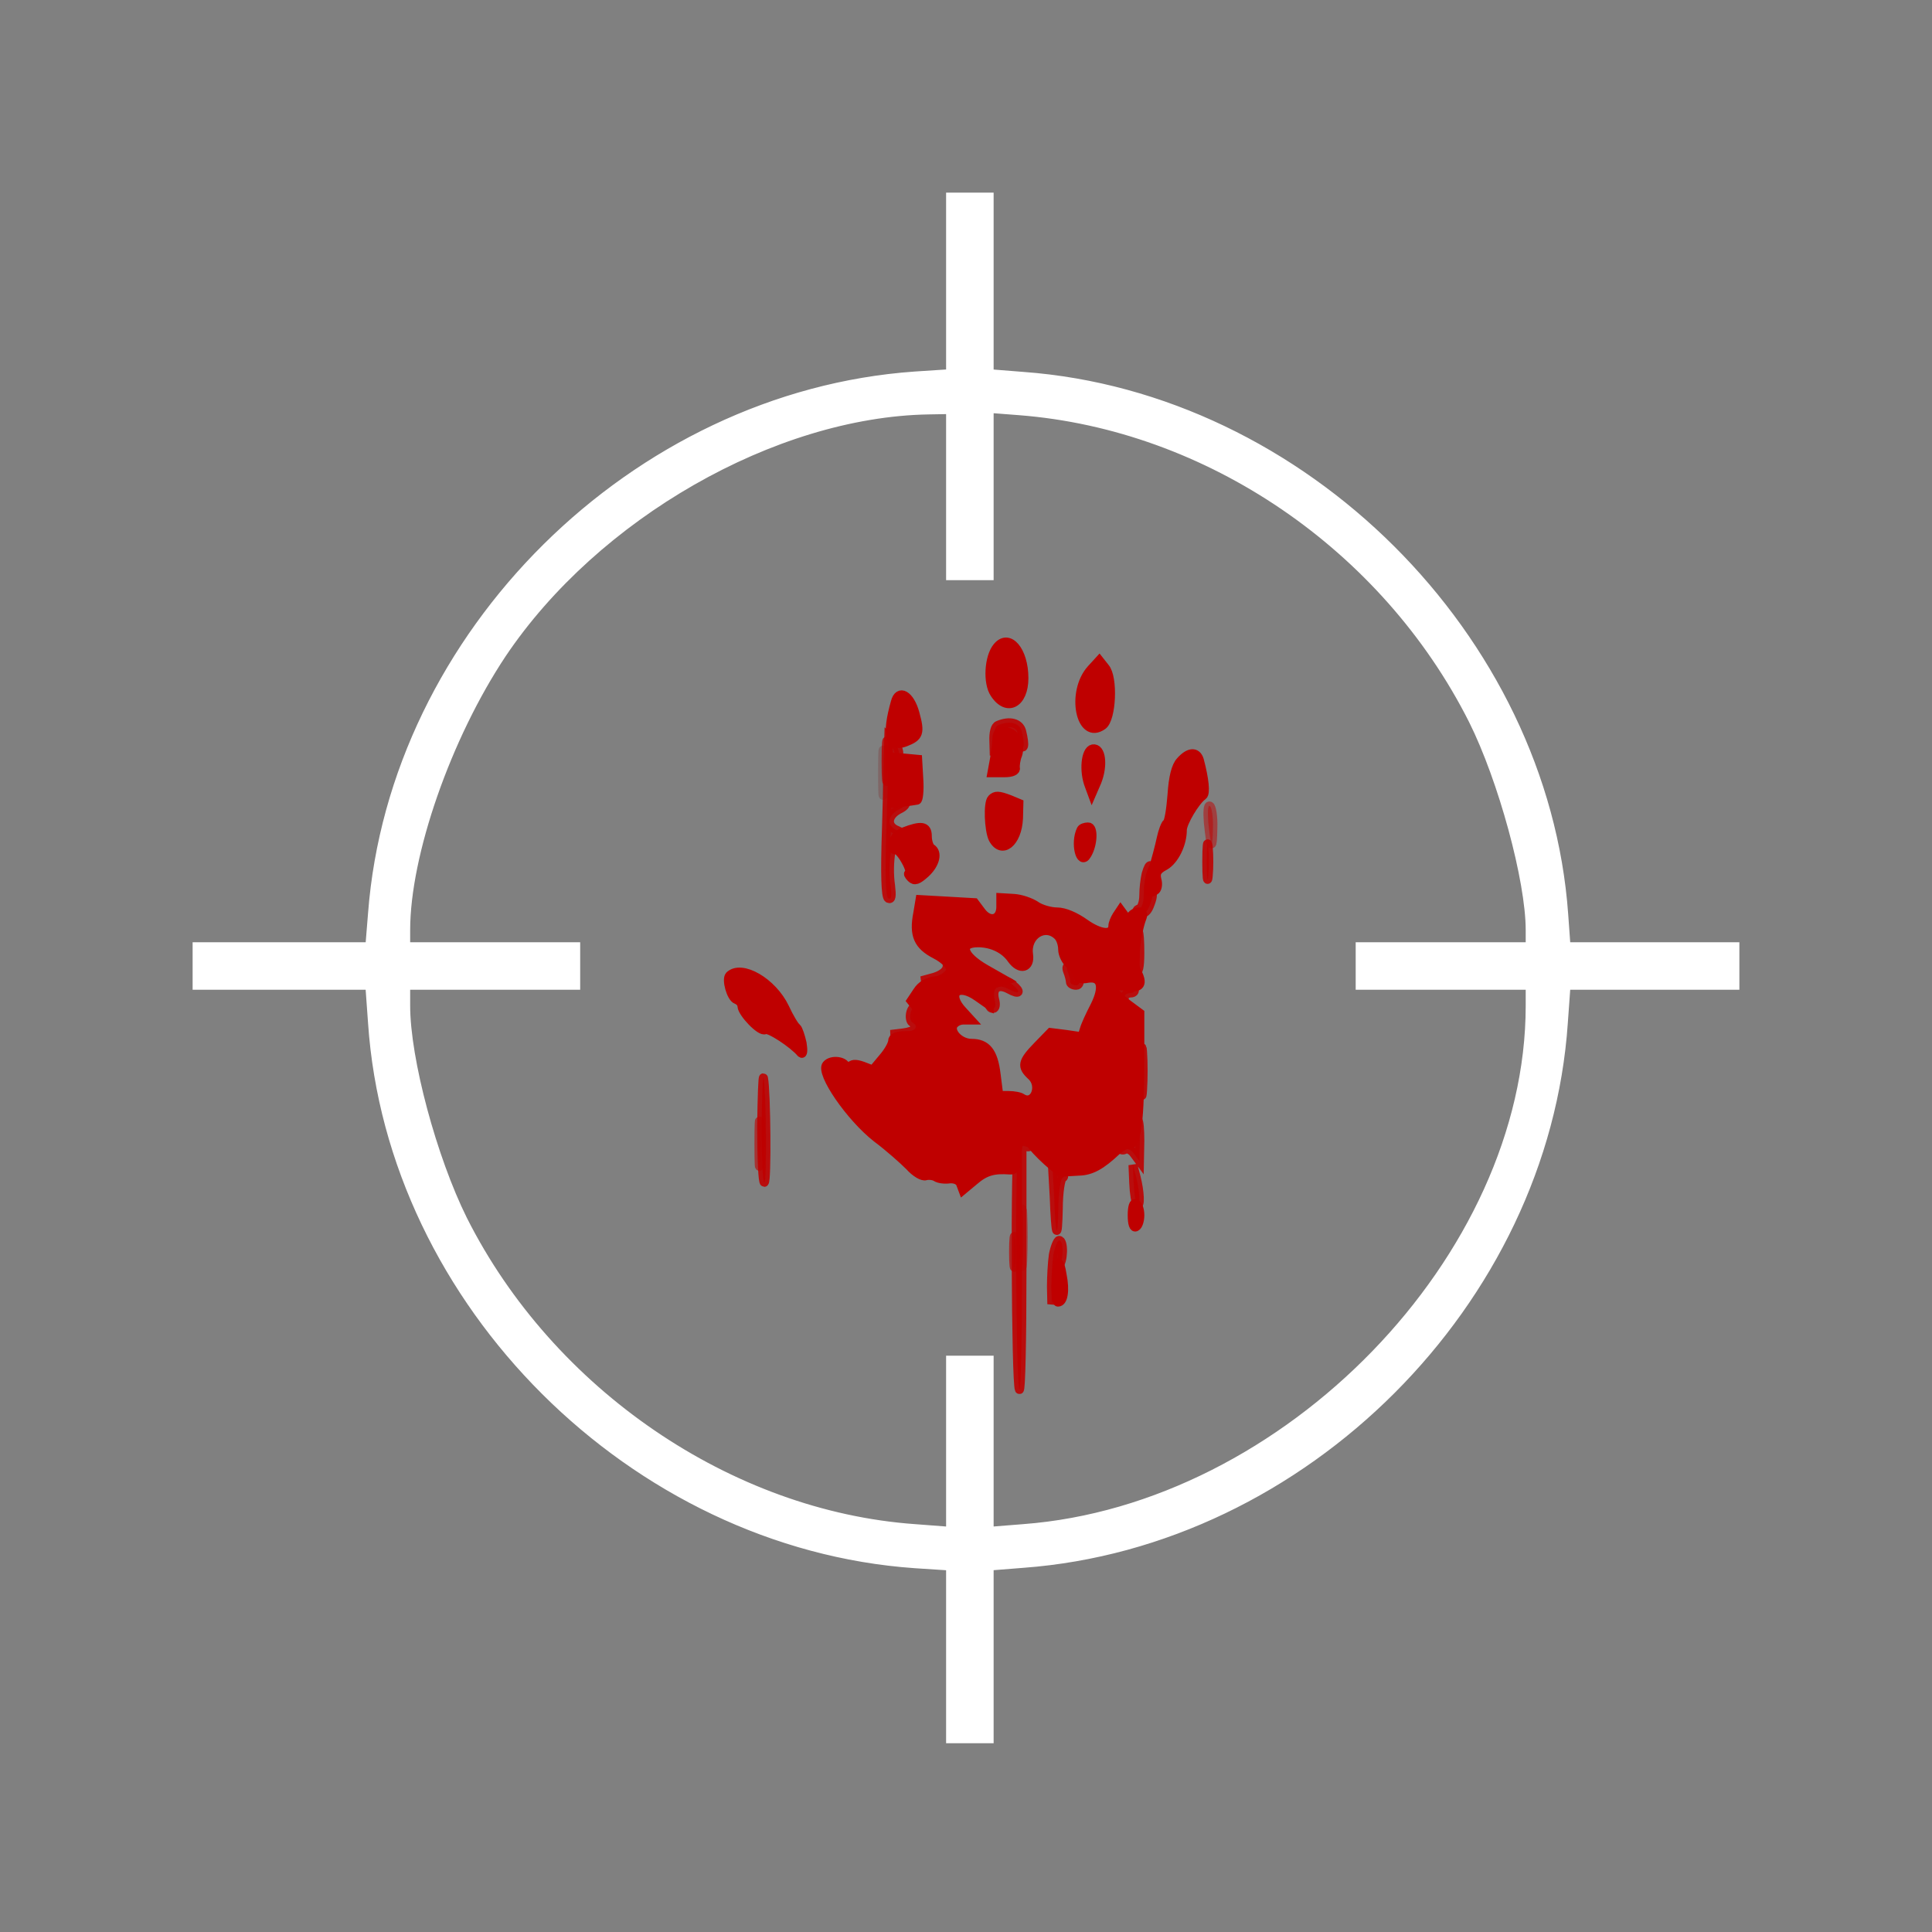 <svg xmlns="http://www.w3.org/2000/svg" version="1.0" viewBox="0 0 500 500"><rect x="0" y="0" width="500" height="500" fill="#808080" stroke="none"/><path fill="#FFF" stroke="#FFF" stroke-width="2.3" d="M246 73.8v22.9l-9.2.6c-72.5 5.1-134.9 66.9-140.4 139.1l-.7 8.6H51v10h44.7l.7 9.7c4.9 72.5 67.6 134.9 140.4 140l9.2.6V450h10v-44.7l8.8-.7c72.6-5.4 134.9-67.7 139.8-139.9l.7-9.7H449v-10h-43.7l-.6-8.3c-5.1-71.7-67.6-134-139.9-139.3l-8.8-.7V51h-10v22.8zm0 53.7V149h10v-43.3l7.8.6c48.9 3.8 94.7 35 117.4 80 7.7 15.4 14.8 41.5 14.8 54.4v4.3h-44v10h44v5.3c0 65.2-63 130.2-131.2 135.3l-8.8.7V352h-10v44.3l-9.2-.7c-48-3.4-94.5-35.2-117-79.9-7.9-15.9-14.8-41.5-14.8-55.4V255h44v-10h-44v-4.3c0-19.6 10.6-50 24.9-71.5 24.1-35.9 70.3-62.4 110.4-63.1l5.7-.1v21.5z"/><path fill="maroon" fill-opacity=".2" stroke="maroon" stroke-opacity=".2" stroke-width="2.3" d="M228.4 200c0 5.2.1 7.4.3 4.7.2-2.6.2-6.8 0-9.5-.2-2.6-.3-.4-.3 4.8z"/><path fill="#BF0000" fill-opacity=".5" stroke="#BF0000" stroke-opacity=".5" stroke-width="2.3" d="M312.7 212.8c.7 6.9 1.1 7.4 1.2 1.5.1-2.8-.3-5.4-.8-5.7-.5-.3-.6 1.6-.4 4.2z"/><path fill="#BF0000" fill-opacity=".6" stroke="#BF0000" stroke-opacity=".6" stroke-width="2.3" d="M196.4 296c0 5.2.1 7.4.3 4.7.2-2.6.2-6.8 0-9.5-.2-2.6-.3-.4-.3 4.8z"/><path fill="#BF0000" fill-opacity=".7" stroke="#BF0000" stroke-opacity=".7" stroke-width="2.3" d="M262.3 324c0 3.6.2 5 .4 3.2.2-1.7.2-4.7 0-6.5-.2-1.7-.4-.3-.4 3.3z"/><path fill="#BF0000" fill-opacity=".9" stroke="#BF0000" stroke-opacity=".9" stroke-width="2.3" d="M258.3 187.7c-.8.3-1.2 2-1.1 4.1l.1 3.7.4-3.2.4-3.3 2.1.3c1.1.2 2.7 1.4 3.4 2.8 1.4 2.5 1.8 1.1.8-2.9-.6-2.1-3.1-2.8-6.1-1.5zm-28.4 6.5c0 1.8-.2 11-.5 20.4-.4 11.7-.2 17.4.5 17.9.8.4.9-.6.6-3.2-.9-6.1.4-13.3 2.3-13.4 1.2 0 1-.3-.6-1-2.9-1.1-2.6-3.9.6-5.5 2.3-1.1 2-2.6-.4-1.7-1.1.4-1.4-.8-1.4-5.6 0-3.4.4-6.1.8-6.1 1.3 0 1-2.5-.5-3.8l-1.3-1.3-.1 3.3zm82.4 28.8c0 4.1.2 5.8.4 3.7.2-2 .2-5.4 0-7.5-.2-2-.4-.3-.4 3.8zm-15.7 3.2c-.3 1.3-.6 3.7-.6 5.5 0 1.7-.5 3.3-1.2 3.5-.8.3-.7.6.3 1 1.1.4 1.9-.3 2.6-2.3.7-1.8.7-2.9.2-2.9-.6 0-.7-1.5-.3-3.5.7-3.9 0-4.8-1-1.3zm-2.8 19c-.3 2.4-.1 5 .3 5.8.5.9.9-.7.9-4.3 0-6.7-.6-7.5-1.2-1.5zm-48.7 5c-.1 1.1-1.4 2.1-3.3 2.7l-3.3.9 3.3.1c3.3.1 4.9-1.6 3.9-4.1-.4-.8-.6-.7-.6.4zm31.2 1.2c.4 1 .7 2.2.7 2.7s.7.9 1.5.9c1.8 0 .5-4.2-1.5-4.8-.9-.3-1.1.1-.7 1.2zm-18.1 2.7c-2.3.9-3.3 6.9-1.2 6.9.6 0 .8-1 .4-2.4-.7-2.9.9-4.1 3.7-2.6 2.7 1.5 3.3.8 1-1.1-1.2-1.1-2.4-1.3-3.9-.8zm29.8 1.8c0 .5.7 1.4 1.5 2.1 1 .9 1.5.9 1.5.1 0-.6.7-1.1 1.6-1.1.8 0 1.2-.5.9-1-.8-1.2-5.5-1.3-5.5-.1zm-52.3 6.1c-.3 1.1-.1 2.3.4 2.6 1.8 1.1.8 2.3-2.3 2.7l-3.3.4 3.7.1c3.9.2 5.8-1.2 4-3-.6-.6-.8-1.6-.6-2.3.3-.7.1-1.6-.4-1.9-.5-.3-1.2.3-1.5 1.4zm59.7 15.5c0 5.5.1 7.6.3 4.7.2-2.9.2-7.4 0-10-.2-2.6-.3-.2-.3 5.3zm-98.3 14.2c0 7.9.3 14.3.7 14.3.7 0 .5-23.6-.2-27-.2-.8-.4 4.9-.5 12.7zM294 293c0 2.3-.4 3-2 3-1.1 0-2 .5-2 1.1 0 .5.5.7 1.1.4.6-.4 1.7.1 2.4 1.1l1.4 1.9.1-5.3c0-2.8-.2-5.2-.5-5.2s-.5 1.3-.5 3zm-30.4 2.7c-1 2.4-.7 62.2.2 63.9.4.8.7-13.1.7-30.9v-32.2l1.3.3c.8.1 1.2-.3 1-1-.7-1.9-2.5-2-3.2-.1zm9.2 13.7c.4 10.6.9 12.1 1.1 3.4 0-4.2.6-7.8 1.1-8 .6-.2.2-.8-.8-1.4l-1.8-1.1.4 7.1zm20.6-3.2c.1 2.6.5 5.1.9 5.4.9.9.7-3.2-.3-7.1l-.8-3 .2 4.7zm-20.8 18.5c-.3 2.1-.5 5.8-.5 8.3l.1 4.5.8-4c.4-2.2.6-4.3.4-4.7-.2-.4 0-.9.6-1.3 1.2-.8 1.4-6.5.1-6.5-.4 0-1.1 1.7-1.5 3.7z"/><path fill="#BF0000" fill-opacity=".8" stroke="#BF0000" stroke-opacity=".8" stroke-width="2.3" d="M229.3 197c0 4.7.2 6.6.4 4.2.2-2.3.2-6.1 0-8.5-.2-2.3-.4-.4-.4 4.3z"/><path fill="#BF0000" fill-opacity=".4" stroke="#BF0000" stroke-opacity=".4" stroke-width="2.3" d="M264.4 320.5c0 6.6.1 9.2.3 5.7.2-3.4.2-8.8 0-12-.2-3.1-.3-.3-.3 6.3z"/><path fill="#BF0000" stroke="#BF0000" stroke-width="2.3" d="M258.1 167.4c-2.2 2.6-2.6 9.3-.7 12.1 3.2 4.9 7.6 2.6 7.6-4 0-7.1-3.9-11.7-6.9-8.1zm24.3 5.8c-5.4 6-2.8 18.7 3 14.5 2.3-1.7 2.8-12.3.6-14.9l-1.5-1.9-2.1 2.3zm-50.7 8.5c-2.4 8.5-1.5 11.9 2.5 10.4 3.7-1.4 4-2.4 2.6-7.5-1.3-4.8-4.2-6.4-5.1-2.9zm26.3 9.1c0 .9-.3 3.4-.6 5.4l-.7 3.8h3.2c2 0 3.1-.5 2.9-1.3-.1-.6.1-2.2.6-3.4.4-1.2.3-3-.3-4-1.2-2.4-5.1-2.8-5.1-.5zm24.8 3c-1.9.4-2.4 5.8-.9 9.6l.7 1.9 1.3-3c1.7-4.3 1.1-8.9-1.1-8.5zm22.7 3.2c-1.2 1.3-1.9 4.1-2.2 8.7-.3 3.8-.8 7-1.3 7.3-.4.3-1.1 2.1-1.5 4-.4 1.9-1.4 5.7-2.2 8.3-1.6 4.8-1.4 6.5.6 5.2.6-.3.9-1.6.5-2.9-.4-1.7.1-2.5 2-3.5 2.5-1.4 4.6-5.6 4.6-9.3 0-1.9 3.4-7.6 5.3-8.9.8-.6.4-4.3-.9-9.2-.7-2.3-2.7-2.2-4.9.3zm-74.5 4.9v6l2.8-.3c1.5-.2 3.1-.4 3.5-.5.4 0 .7-2.5.5-5.4l-.3-5.2-3.2-.3-3.3-.3v6zm25.7 4.8c-1.1 1-.8 8.2.3 10.4 2.3 4.2 6.3 1 6.6-5.3l.1-3.9-2.4-1c-2.9-1.1-3.7-1.1-4.6-.2zm-22.9 8.6c-2.6 1-4 4.7-1.8 4.7.5 0 1.6 1.3 2.5 3 .9 1.6 1.2 3 .8 3-.4 0-.2.5.5 1.2.9.9 1.7.6 3.7-1.2 2.6-2.4 3.3-5.4 1.5-6.5-.5-.3-1-1.7-1-3.1 0-2.7-1.6-2.9-6.2-1.1zm46-.6c-1.7 3.4-.2 9.5 1.5 6.5 1.6-2.6 1.8-7.2.3-7.2-.8 0-1.6.3-1.8.7zm-20.8 20c0 3.4-2.9 4.1-5 1.3l-1.8-2.4-7-.4-7.1-.4-.6 3.6c-1.1 5.6.1 8.3 4.6 10.6 5.2 2.7 5.3 6.3.1 6.8-2.1.2-3.8 1.2-4.8 2.8l-1.6 2.4 1.2 1.5c.7.9 1 1.8.7 2.2-.4.3-.2 1.2.4 1.9 1.6 2 .1 3.4-3.7 3.4-2.3 0-3.4.5-3.4 1.4 0 .8-1.1 2.8-2.6 4.5l-2.5 3-2.6-1c-2-.7-2.8-.6-3.5.3-.5.8-.8.9-.8.2 0-1.8-3.8-2.4-5.1-.8-1.7 2.1 6.1 13.5 13 18.9 3.1 2.3 6.9 5.7 8.5 7.3 1.5 1.7 3.4 2.8 4.2 2.5.7-.2 1.9-.1 2.6.3.7.5 2.3.7 3.6.5 1.3-.1 2.5.4 2.8 1.3l.6 1.6 3-2.5c2.8-2.4 5-3 9.1-2.7 1.3.1 1.7-.6 1.7-3.1 0-1.7.5-3.9 1.1-4.7l1-1.5 1.2 1.9c1.7 2.6 7.7 8.1 8.8 8 .5-.1 2.4-.2 4.2-.3 3.1-.1 5.7-1.5 9.8-5.4 1.1-.9 2.5-1.7 3.3-1.7 1.8 0 2.6-6.5 2.6-21.5v-12.3l-3.5-2.6c-1.9-1.5-3.5-3.2-3.5-3.8 0-.7 1.3-.8 3.5-.5 3.7.6 4.5-.6 2.6-4.1-.9-1.6 0-9.8 1.4-13.5.5-1.2.2-1.7-.8-1.7-.8 0-1.8.6-2 1.2-.4 1-.8.9-1.6-.2l-1.1-1.5-1 1.5c-.5.8-1 2-1 2.6 0 2.5-3.2 2.2-7.2-.6-2.5-1.8-5.3-3-7.2-3-1.7 0-4.2-.7-5.5-1.6-1.3-.9-3.9-1.8-5.7-1.9l-3.4-.2v2.4zm14.8 7.5c.7.7 1.2 2.2 1.2 3.5 0 1.3.9 3.1 2 4 1.1 1 2 2.3 2 2.9 0 .7 1 .9 2.5.6 3.6-.6 4.3 2.2 1.8 7.2-1.2 2.3-2.4 4.9-2.7 6l-.6 1.9-4.1-.6-4-.5-3.4 3.5c-4 4.1-4.2 5.3-1.6 7.7 2.9 2.6.8 7.8-2.4 5.8-.5-.4-2.1-.7-3.5-.7h-2.5l-.7-5.5c-.7-5.8-2.5-8-6.4-8-2.8 0-5.5-2.6-4.8-4.5.4-.8 1.5-1.5 2.7-1.5h2l-2.1-2.3c-4.3-4.5-1.4-7.4 3.8-3.7l3 2.1v-2.6c0-1.9.6-2.9 2.1-3.2l2.1-.6-5.1-2.9c-6.1-3.5-7-6.8-2-6.8 3.6 0 6.9 1.6 8.7 4.2 2.2 3.1 4.9 2.3 4.4-1.2-.7-5 4.3-8.1 7.6-4.8zm-85 10.3c-.9 1 .4 5.7 1.8 6.2.8.3 1.4 1 1.4 1.7.1 1.8 4.9 6.8 6 6.1.9-.6 7.3 3.6 9.3 6 .5.5.6-.6.3-2.5-.4-1.8-1-3.6-1.4-4-.5-.3-1.9-2.6-3.1-5.2-3.2-6.7-11.2-11.3-14.3-8.3zm104.2 62c0 2.2.4 3.4 1 3 .6-.3 1-1.7 1-3s-.4-2.7-1-3c-.6-.4-1 .8-1 3zM274 327c-.8 1.9-1 10-.2 10 1.4 0 1.9-3 1.1-7-.3-1.9-.7-3.3-.9-3z"/></svg>